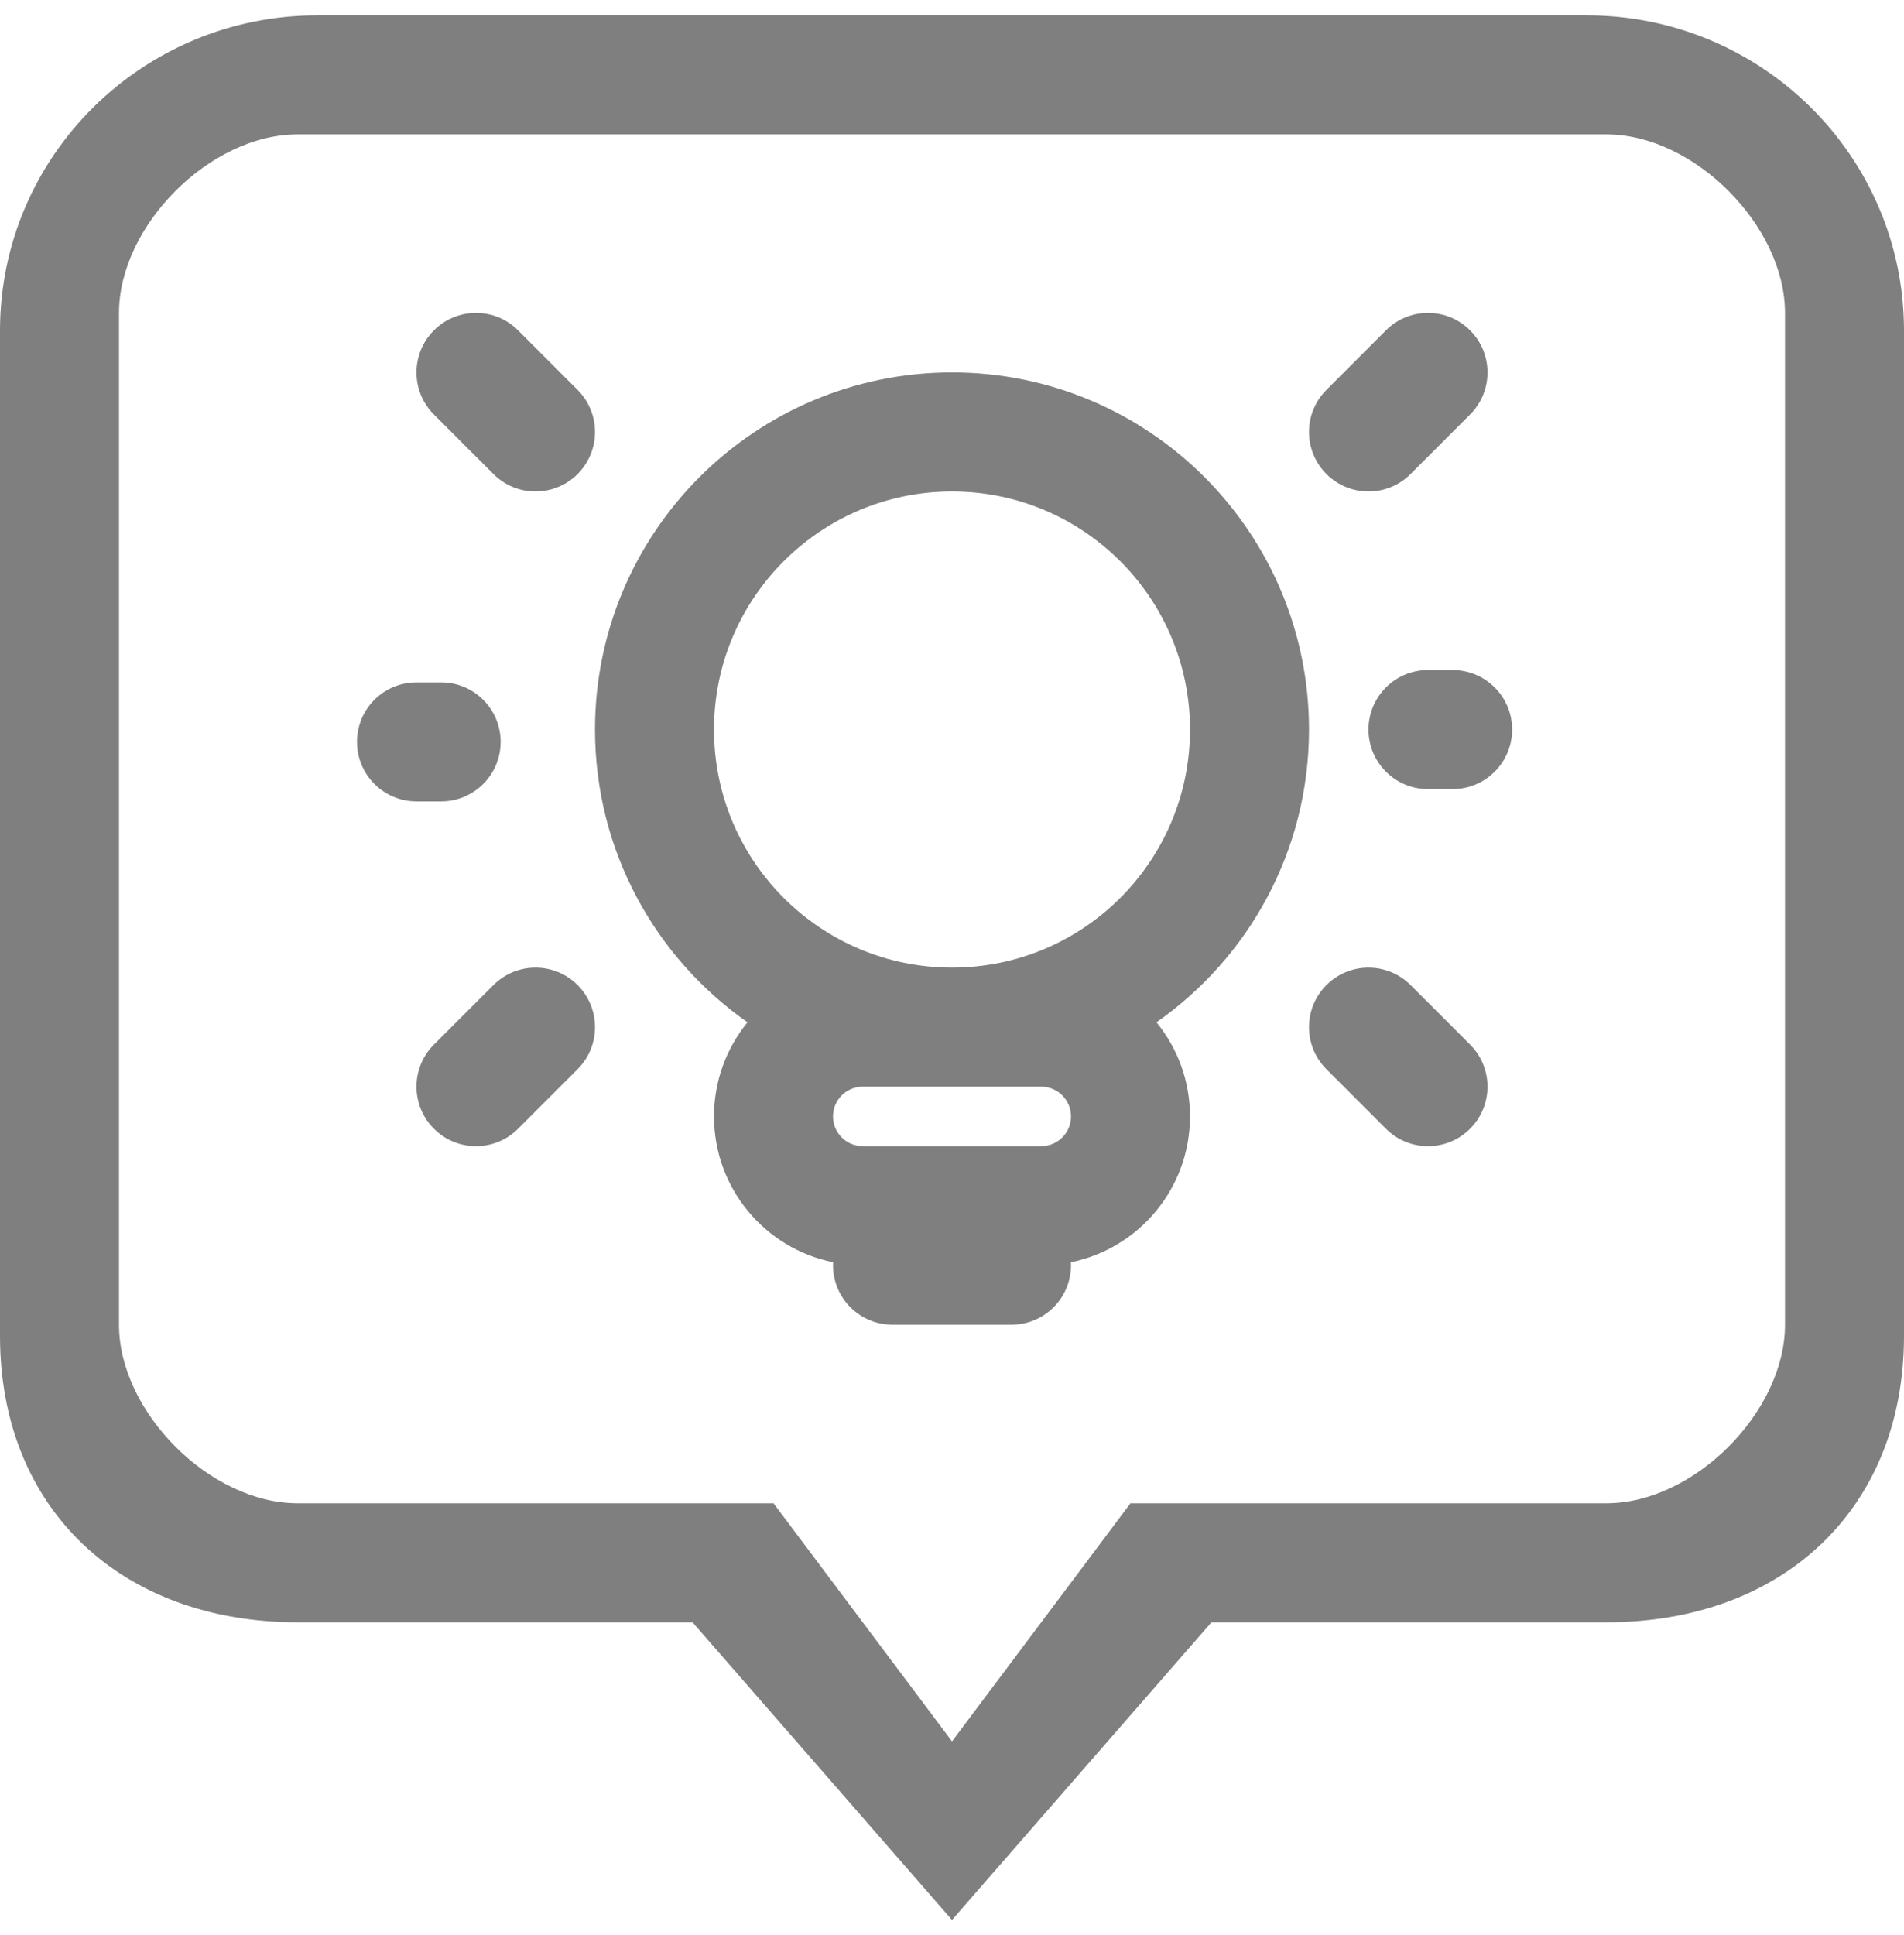 <svg width="62" height="63" viewBox="0 0 62 63" fill="none" xmlns="http://www.w3.org/2000/svg">
<g opacity="0.5">
<g clip-path="url(#clip0_778_767)">
<path fill-rule="evenodd" clip-rule="evenodd" d="M58.125 43.125C58.125 45.96 55.166 48.938 52.312 48.938H36.812L31 56.688L25.188 48.938H9.688C6.834 48.938 3.875 45.96 3.875 43.125V10.188C3.875 7.353 6.834 4.375 9.688 4.375H52.312C55.166 4.375 58.125 7.353 58.125 10.188V43.125ZM51.667 0.5H10.333C4.627 0.5 0 5.094 0 10.763V43.487C0 49.153 3.982 52.812 9.688 52.812H22.551L31 62.502L39.449 52.812H52.312C58.018 52.812 62 49.153 62 43.487V10.763C62 5.094 57.373 0.5 51.667 0.5Z" fill="black"/>
</g>
<path fill-rule="evenodd" clip-rule="evenodd" d="M14.13 10.755C13.373 11.512 13.373 12.738 14.13 13.495L16.068 15.432C16.824 16.189 18.051 16.189 18.808 15.432C19.564 14.676 19.564 13.449 18.808 12.693L16.87 10.755C16.113 9.998 14.887 9.998 14.13 10.755ZM45.13 10.755C45.887 9.998 47.114 9.998 47.87 10.755C48.627 11.512 48.627 12.738 47.87 13.495L45.933 15.432C45.176 16.189 43.949 16.189 43.193 15.432C42.436 14.676 42.436 13.449 43.193 12.693L45.13 10.755ZM45.933 32.068L47.87 34.005C48.627 34.762 48.627 35.988 47.87 36.745C47.114 37.502 45.887 37.502 45.13 36.745L43.193 34.807C42.436 34.051 42.436 32.824 43.193 32.068C43.949 31.311 45.176 31.311 45.933 32.068ZM14.13 36.745C13.373 35.988 13.373 34.762 14.13 34.005L16.068 32.068C16.824 31.311 18.051 31.311 18.808 32.068C19.564 32.824 19.564 34.051 18.808 34.807L16.87 36.745C16.113 37.502 14.887 37.502 14.13 36.745ZM47.303 25.688C48.373 25.688 49.24 24.82 49.24 23.75C49.24 22.68 48.373 21.813 47.303 21.813L46.5 21.812C45.43 21.812 44.563 22.68 44.562 23.75C44.562 24.82 45.43 25.688 46.5 25.688H47.303ZM11.625 24.151C11.625 25.221 12.493 26.089 13.563 26.089H14.365C15.435 26.089 16.303 25.221 16.302 24.151C16.302 23.081 15.435 22.214 14.365 22.214L13.562 22.214C12.492 22.214 11.625 23.081 11.625 24.151ZM37.658 33.28C40.661 31.179 42.625 27.694 42.625 23.75C42.625 17.33 37.42 12.125 31 12.125C24.58 12.125 19.375 17.33 19.375 23.75C19.375 27.694 21.339 31.179 24.341 33.28C23.659 34.115 23.25 35.182 23.25 36.344C23.25 38.688 24.915 40.643 27.127 41.091C27.126 41.123 27.125 41.155 27.125 41.188C27.125 42.258 27.992 43.125 29.062 43.125H32.938C34.008 43.125 34.875 42.258 34.875 41.188C34.875 41.155 34.874 41.123 34.873 41.091C37.085 40.643 38.75 38.688 38.75 36.344C38.75 35.182 38.341 34.115 37.658 33.28ZM31 31.5C35.28 31.5 38.75 28.03 38.75 23.75C38.75 19.47 35.28 16 31 16C26.72 16 23.25 19.47 23.25 23.75C23.25 28.03 26.72 31.5 31 31.5ZM31 35.375H30.834H28.094C27.559 35.375 27.125 35.809 27.125 36.344C27.125 36.879 27.559 37.312 28.094 37.312H30.834H31.166H33.906C34.441 37.312 34.875 36.879 34.875 36.344C34.875 35.809 34.441 35.375 33.906 35.375H31.166H31Z" fill="black"/>
</g>
<defs>
<clipPath id="clip0_778_767">
<rect width="62" height="62" fill="white" transform="translate(0 0.5)"/>
</clipPath>
</defs>
</svg>
